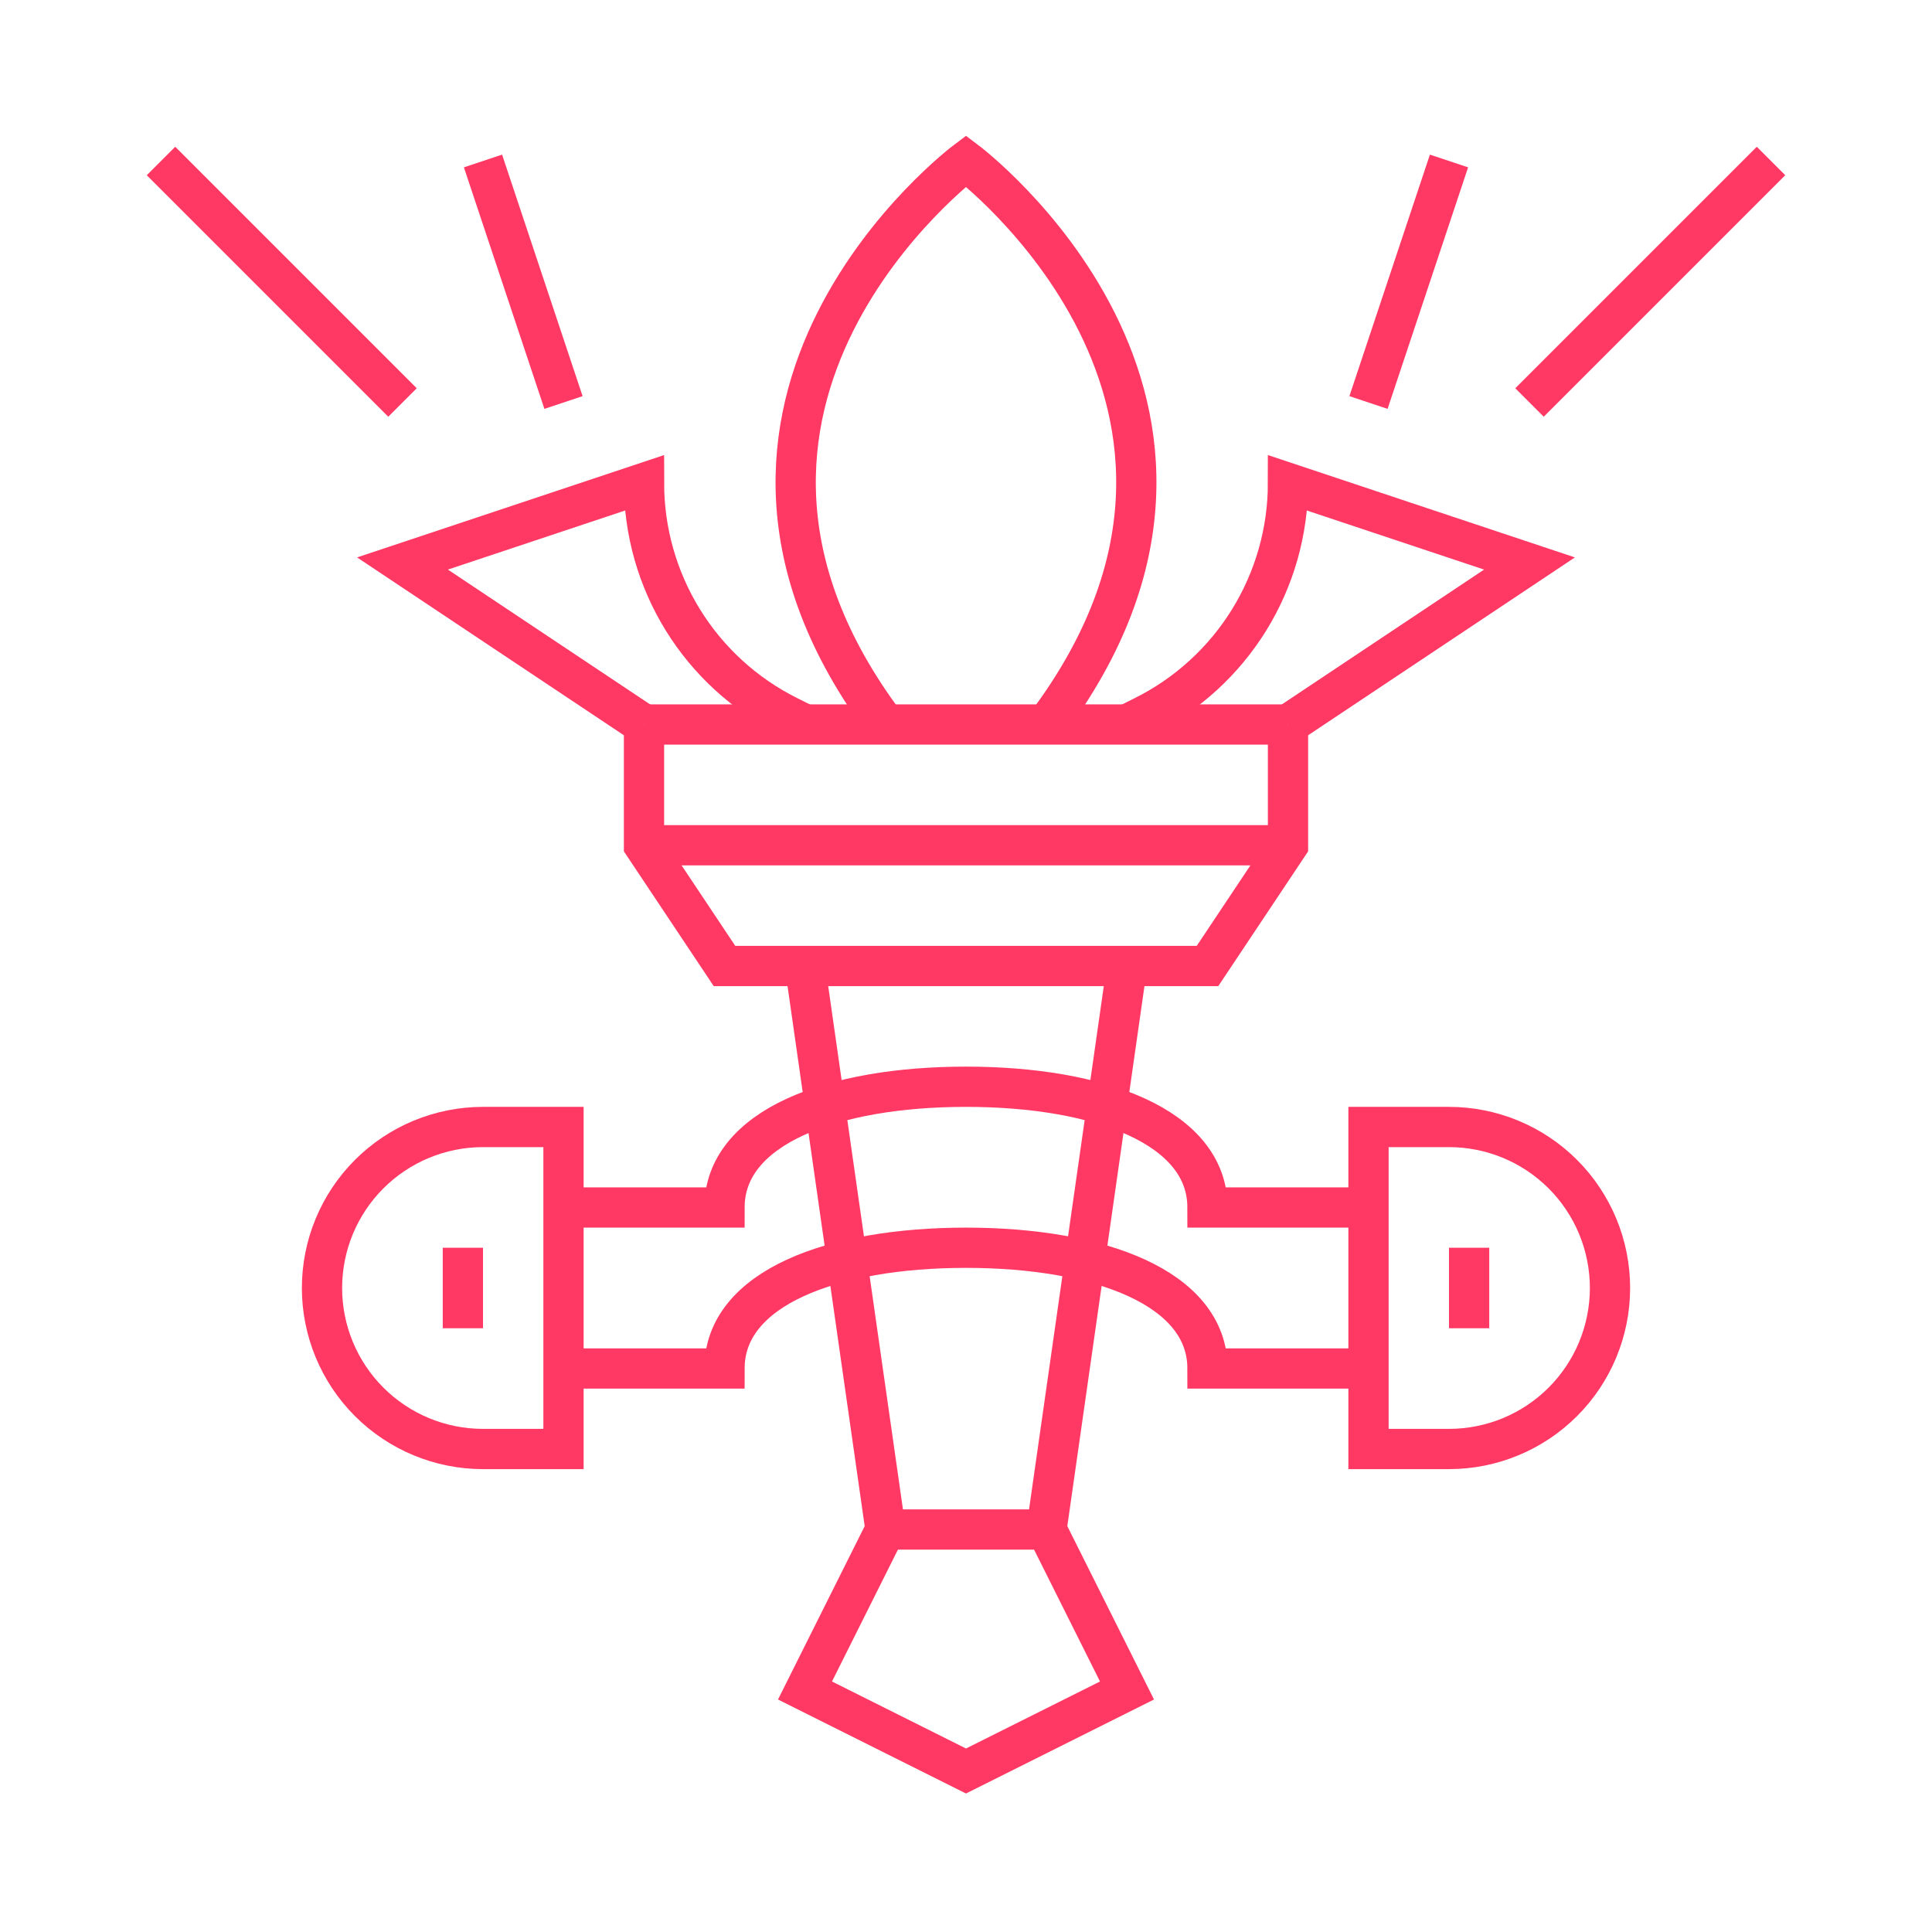 <svg width="96" height="96" viewBox="0 0 96 96" fill="none" xmlns="http://www.w3.org/2000/svg">
<path d="M32 42H64" stroke="#FF3864" stroke-width="2"/>
<path d="M56 48L52 76L56 84L48 88L40 84L44 76L40 48" stroke="#FF3864" stroke-width="2"/>
<path d="M24 56H28V72H24C21.878 72 19.843 71.157 18.343 69.657C16.843 68.157 16 66.122 16 64V64C16 61.878 16.843 59.843 18.343 58.343C19.843 56.843 21.878 56 24 56V56Z" stroke="#FF3864" stroke-width="2"/>
<path d="M68 56H72C74.122 56 76.157 56.843 77.657 58.343C79.157 59.843 80 61.878 80 64C80 66.122 79.157 68.157 77.657 69.657C76.157 71.157 74.122 72 72 72H68V56Z" stroke="#FF3864" stroke-width="2"/>
<path d="M23 62V66" stroke="#FF3864" stroke-width="2"/>
<path d="M73 62V66" stroke="#FF3864" stroke-width="2"/>
<path d="M32 36H64" stroke="#FF3864" stroke-width="2"/>
<path d="M64 36V42L60 48H36L32 42V36" stroke="#FF3864" stroke-width="2"/>
<path d="M52 36C64 20 48 8 48 8C48 8 32 20 44 36" stroke="#FF3864" stroke-width="2"/>
<path d="M44 76H52" stroke="#FF3864" stroke-width="2"/>
<path d="M28 60H36C36 56 41.37 54 48 54C54.63 54 60 56 60 60H68" stroke="#FF3864" stroke-width="2"/>
<path d="M28 68H36C36 64 41.37 62 48 62C54.63 62 60 64 60 68H68" stroke="#FF3864" stroke-width="2"/>
<path d="M40 36L39.16 35.58C37.008 34.506 35.199 32.853 33.934 30.808C32.669 28.762 32 26.405 32 24L20 28L32 36" stroke="#FF3864" stroke-width="2"/>
<path d="M56 36L56.84 35.58C58.992 34.506 60.801 32.853 62.066 30.808C63.331 28.762 64.001 26.405 64 24L76 28L64 36" stroke="#FF3864" stroke-width="2"/>
<path d="M8 8L20 20" stroke="#FF3864" stroke-width="2"/>
<path d="M88 8L76 20" stroke="#FF3864" stroke-width="2"/>
<path d="M24 8L28 20" stroke="#FF3864" stroke-width="2"/>
<path d="M72 8L68 20" stroke="#FF3864" stroke-width="2"/>
</svg>
